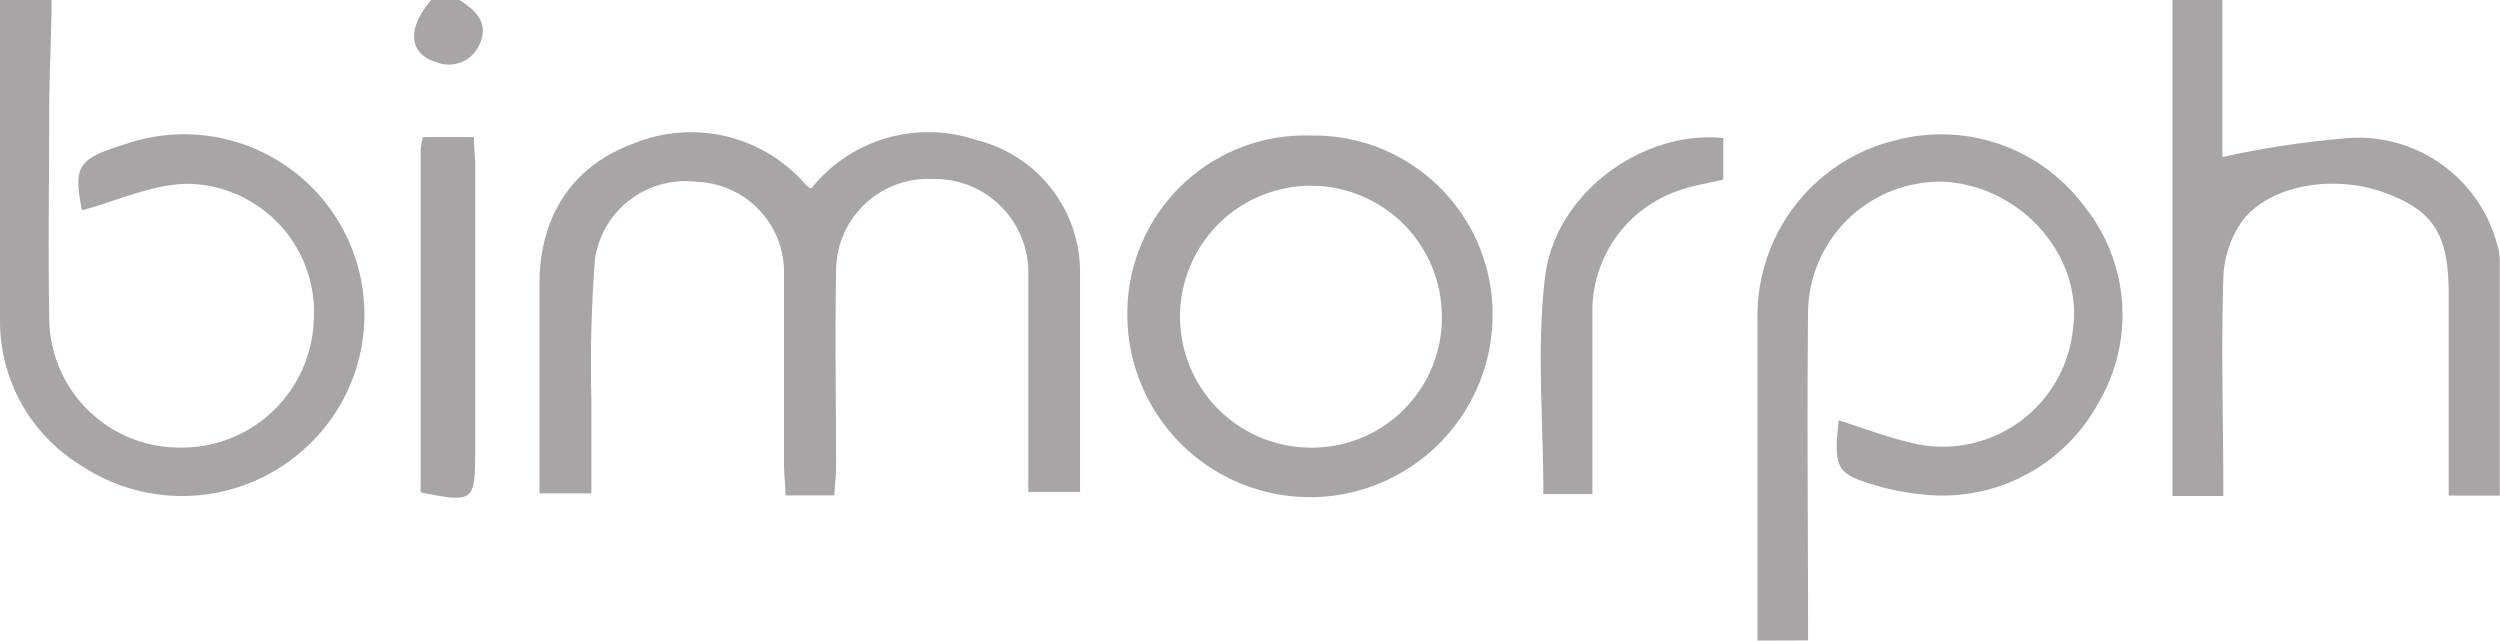 <svg xmlns="http://www.w3.org/2000/svg" viewBox="0 0 130.04 33.32"><title>Asset 40</title><path d="M91.42,33.32c0-5.55,0-11.1,0-16.65a9.39,9.39,0,0,1,7.21-9.38,9.27,9.27,0,0,1,9.81,3.47,9,9,0,0,1,.76,10.11,9.24,9.24,0,0,1-9.19,4.85,13.08,13.08,0,0,1-2.16-.39c-2.37-.68-2.47-.87-2.21-3.47,1.3.41,2.57.9,3.88,1.2a6.81,6.81,0,0,0,8.3-5.87c.56-3.76-2.55-7.42-6.57-7.73a6.87,6.87,0,0,0-7.2,6.62c-.06,5.74,0,11.49,0,17.23Z" style="fill:#a9a5a6"/><path d="M2.68,0c0,1.86-.11,3.72-.12,5.58,0,3.63-.06,7.27,0,10.9a6.77,6.77,0,0,0,6.7,6.8,6.87,6.87,0,0,0,7.06-6.61,6.68,6.68,0,0,0-6.5-7.11c-1.86,0-3.72.89-5.56,1.38C3.82,8.65,4,8.27,6.54,7.49A9.38,9.38,0,0,1,16,23.2a9.49,9.49,0,0,1-11.8,1A8.79,8.79,0,0,1,0,16.8C0,11.2,0,5.6,0,0Z" style="fill:#a9a5a6"/><path d="M115.6,0V8.17a47.23,47.23,0,0,1,6.73-1,7.48,7.48,0,0,1,7.53,5.43,3.46,3.46,0,0,1,.17.86c0,4.07,0,8.14,0,12.32h-2.66c0-3.53,0-7,0-10.48,0-3.09-.77-4.32-3.26-5.25-2.66-1-6-.46-7.46,1.42a5.42,5.42,0,0,0-1,3c-.12,3.73,0,7.46,0,11.33h-2.65V0Z" style="fill:#a9a5a6"/><path d="M23.91,0c.87.57,1.57,1.24,1,2.38a1.73,1.73,0,0,1-2.24.84C21.25,2.8,21.17,1.44,22.43,0Z" style="fill:#a9a5a6"/><path d="M43.39,25.77H40.86c0-.56-.08-1.08-.08-1.59,0-3.29,0-6.58,0-9.87a4.7,4.7,0,0,0-4.53-4.85,4.75,4.75,0,0,0-5.3,4,71,71,0,0,0-.19,7.2c0,1.66,0,3.31,0,5H28.06c0-.9,0-1.76,0-2.62,0-2.75,0-5.5,0-8.25,0-3.59,1.75-6.16,4.86-7.31a7.88,7.88,0,0,1,9,2.14,1.74,1.74,0,0,0,.27.19,7.8,7.8,0,0,1,8.61-2.52,7.07,7.07,0,0,1,5.38,7c0,3.73,0,7.45,0,11.3H53.49c0-2.7,0-5.34,0-8,0-1.18,0-2.36,0-3.53a4.87,4.87,0,0,0-5-4.75,4.79,4.79,0,0,0-5,4.89c-.06,3.39,0,6.78,0,10.16C43.48,24.88,43.43,25.27,43.39,25.77Z" style="fill:#a9a5a6"/><path d="M68.19,7.05a9.3,9.3,0,0,1,9.45,9.36,9.49,9.49,0,0,1-19-.1A9.25,9.25,0,0,1,68.19,7.05ZM75,16.44A6.81,6.81,0,1,0,68,23.28,6.76,6.76,0,0,0,75,16.44Z" style="fill:#a9a5a6"/><path d="M89.64,7.18V9.34c-.75.18-1.47.29-2.16.52a6.62,6.62,0,0,0-4.65,6.46c0,3.09,0,6.17,0,9.38H80.28c0-3.8-.36-7.61.09-11.31C80.91,10,85.48,6.76,89.64,7.18Z" style="fill:#a9a5a6"/><path d="M21.88,25.61c0-6,0-11.92,0-17.85A5.29,5.29,0,0,1,22,7.13h2.65c0,.52.07,1,.07,1.56q0,7.5,0,15C24.69,26.09,24.6,26.16,21.88,25.61Z" style="fill:#a9a5a6"/></svg>